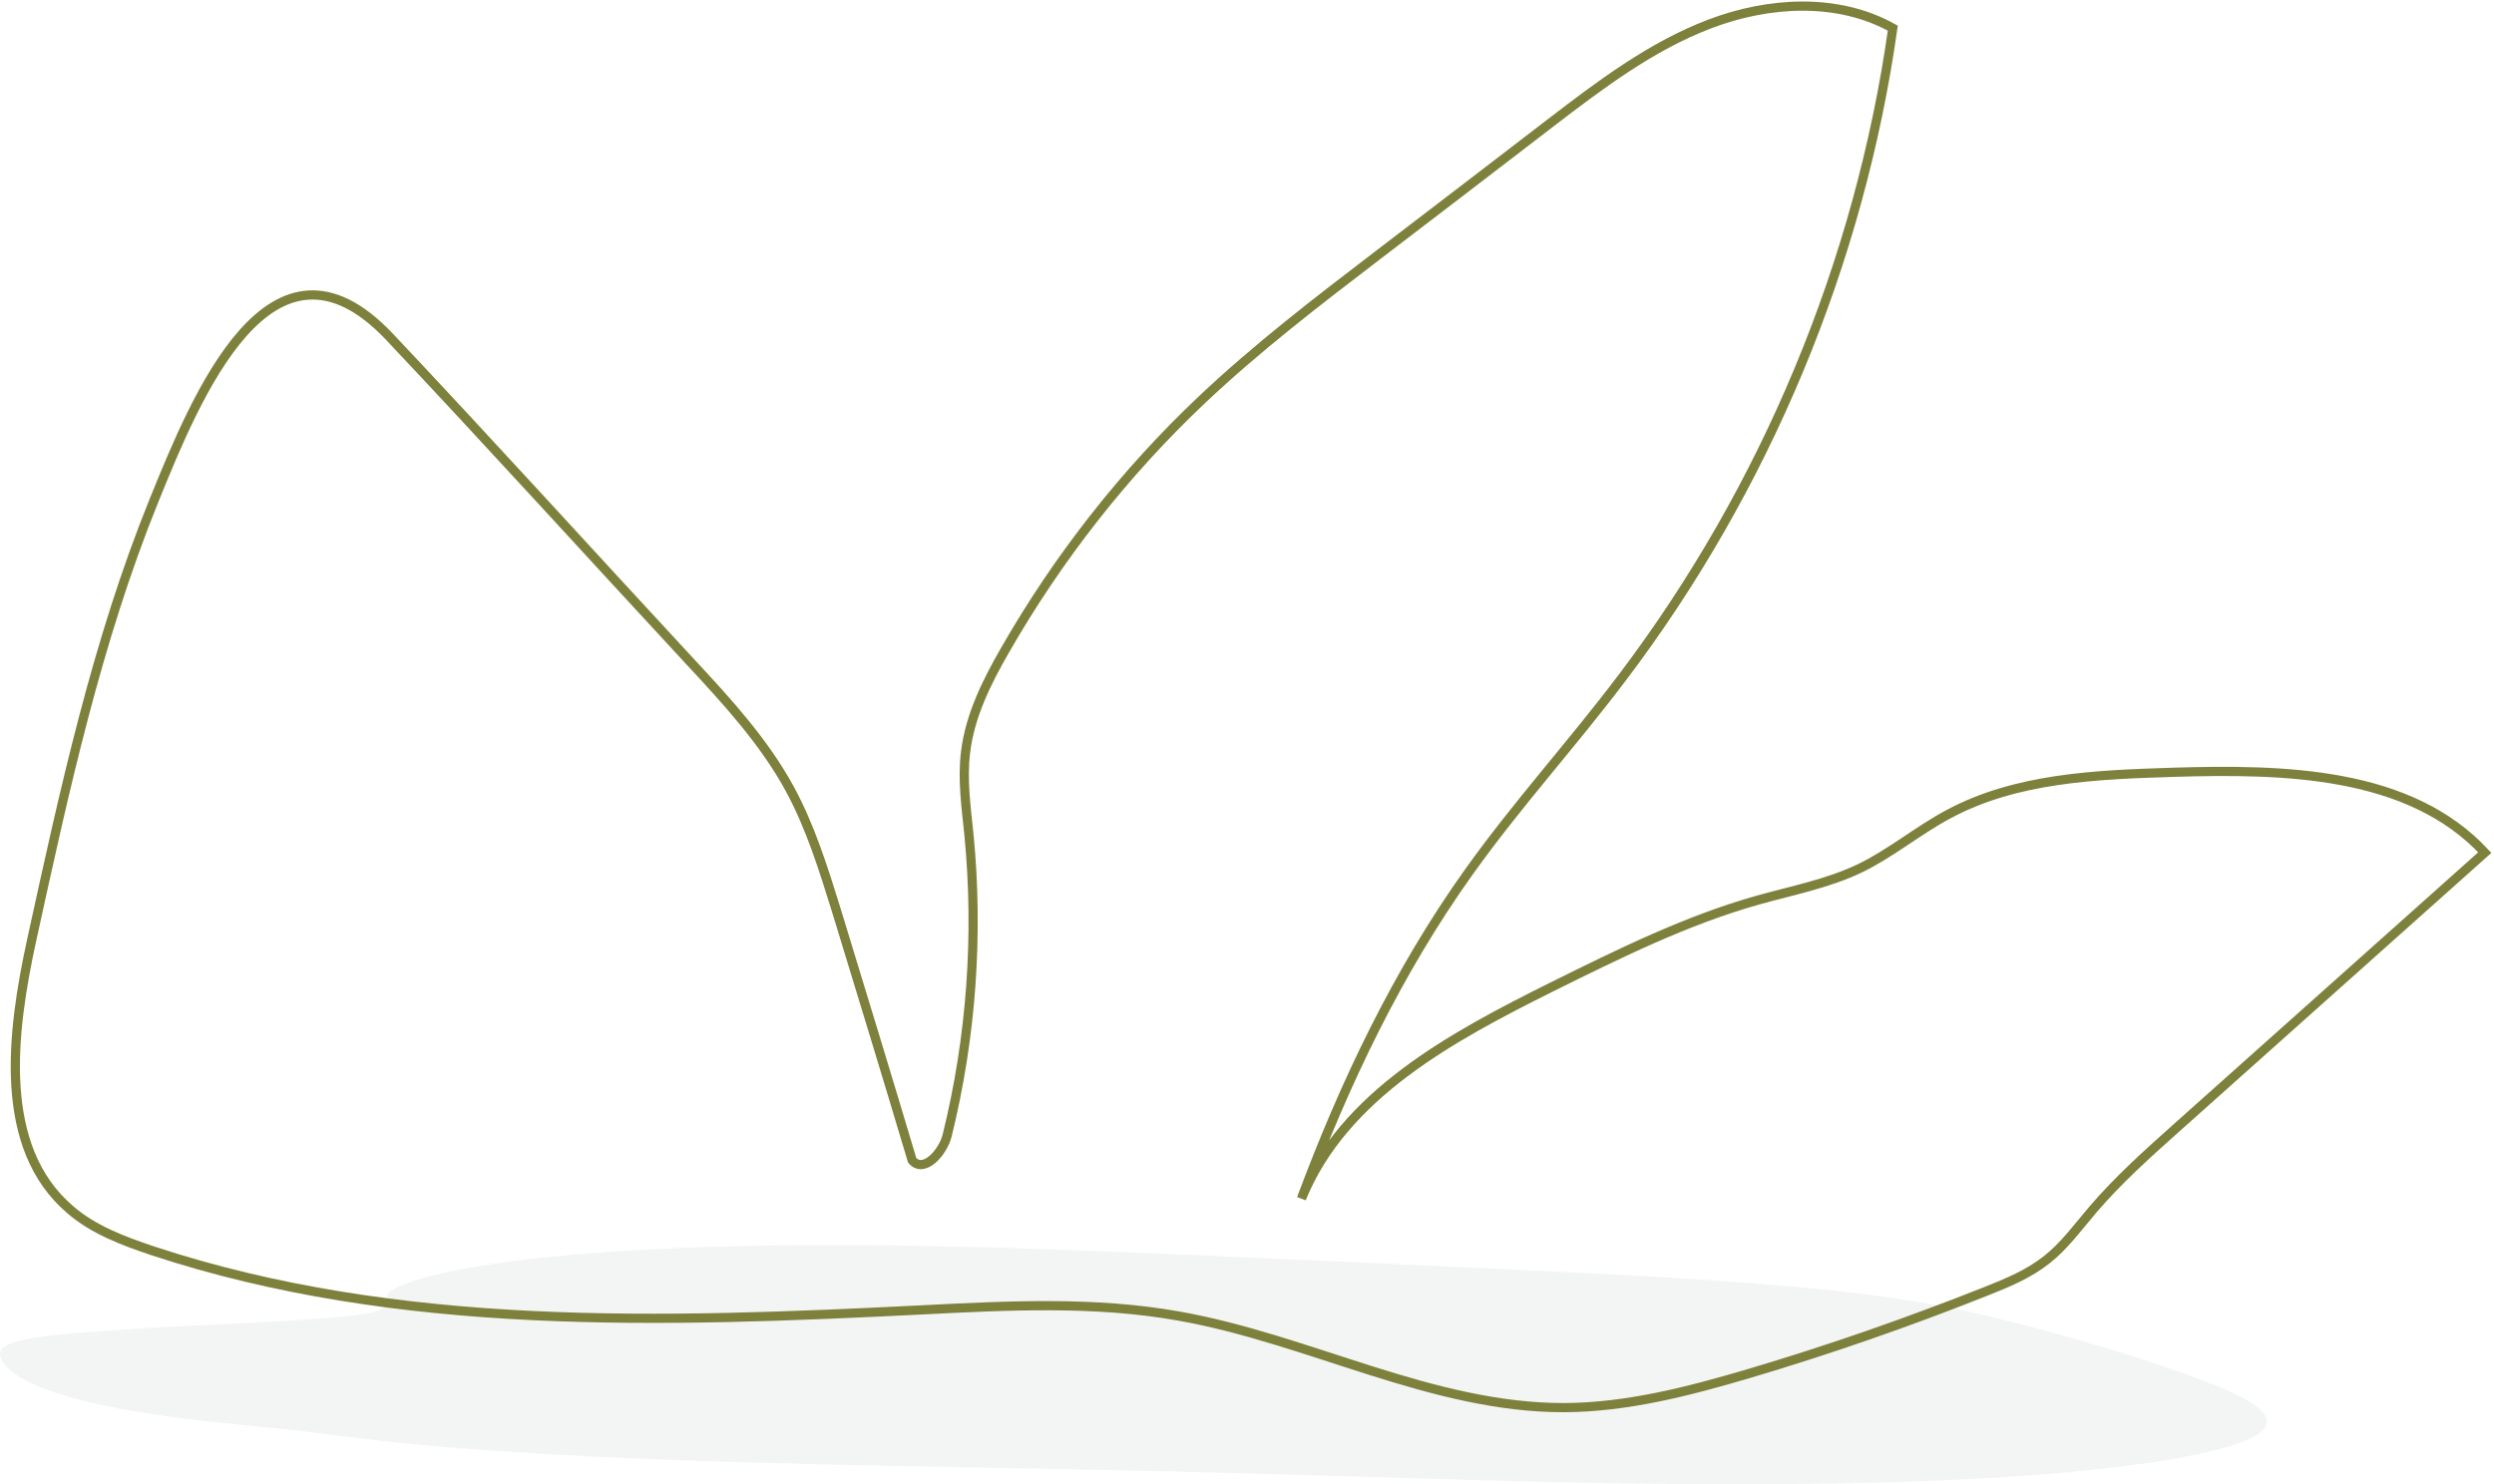 <svg width="813" height="484" viewBox="0 0 813 484" xmlns="http://www.w3.org/2000/svg">
  <g fill="none" fill-rule="evenodd">
    <path d="M43.85 433.272c-13.347.86-27.425 1.79-35.47 3.438-8.228 1.695-8.776 3.82-8.228 5.801 2.56 7.878 22.307 16.091 68.747 21.128 8.411.908 17.37 1.695 25.78 2.603 8.594.955 16.09 2.029 24.5 3.008 71.673 8.499 178.634 8.475 273.71 10.838 45.16 1.123 89.59 2.89 135.3 3.605 45.709.717 94.16.31 134.202-2.65 36.75-2.721 63.994-7.544 72.953-12.94 10.422-6.278-3.108-12.796-19.564-18.86-16.272-5.992-35.47-11.841-57.228-17.523-11.885-3.08-24.683-6.136-42.601-8.666-36.02-5.11-88.677-7.568-138.957-9.86-24.683-1.122-49.184-2.22-73.867-3.343-62.896-2.84-132.557-5.682-193.99-2.34-42.236 2.293-72.953 7.593-81.73 13.418-3.473 2.316 2.743 5.467-8.227 7.425-12.982 2.292-55.949 3.676-75.33 4.918z" fill-opacity=".05" fill="#032"/>
    <path d="M225.063 215.853c11.999 12.892 24.098 26.083 32.497 41.574 6.7 12.392 10.899 25.983 15.098 39.475 8.3 27.183 16.598 54.266 24.697 81.448 3.8 4.398 10-2.498 11.4-8.094 7.898-31.98 10.298-65.36 7.098-98.139-.9-8.894-2.2-17.888-1.1-26.783 1.4-11.892 6.9-22.985 12.9-33.379 17.297-30.18 38.995-57.863 64.292-81.748 17.998-16.99 37.696-32.08 57.294-47.07 18.698-14.292 37.396-28.583 56.094-42.973 16.298-12.493 32.896-25.085 52.094-32.38 19.198-7.295 41.696-8.595 59.594 1.399-10.799 76.452-41.496 150.105-88.19 211.767-16.199 21.486-34.397 41.474-49.995 63.36-23.198 32.48-40.596 68.956-54.594 106.533 13.698-33.78 48.994-52.767 81.69-69.057 21.799-10.793 43.696-21.686 67.094-28.282 11.098-3.098 22.497-5.297 32.896-10.194 10.299-4.897 19.098-12.392 29.197-17.788 22.098-11.893 48.095-12.892 73.192-13.692 36.196-1.1 77.092-.3 101.689 26.184-33.496 29.88-66.993 59.862-100.49 89.743-9.498 8.495-18.997 16.99-27.196 26.583-4.9 5.697-9.3 11.893-15.199 16.49-5.799 4.597-12.798 7.495-19.597 10.194-25.398 10.093-51.195 19.088-77.492 26.883-19.598 5.796-39.696 10.993-60.094 11.093-43.195.1-83.19-22.386-125.786-29.882-27.497-4.896-55.694-3.397-83.49-1.998-84.292 4.197-170.782 7.195-250.974-19.288-9.499-3.198-19.198-6.796-26.797-13.392-23.797-20.287-19.198-57.563-12.498-88.144 10.598-48.47 21.197-97.239 39.895-143.31 13.599-33.479 38.096-93.84 76.592-53.266 33.096 35.078 65.393 70.755 98.19 106.133z" stroke="#7E813C" stroke-width="3"/>
  </g>
</svg>
